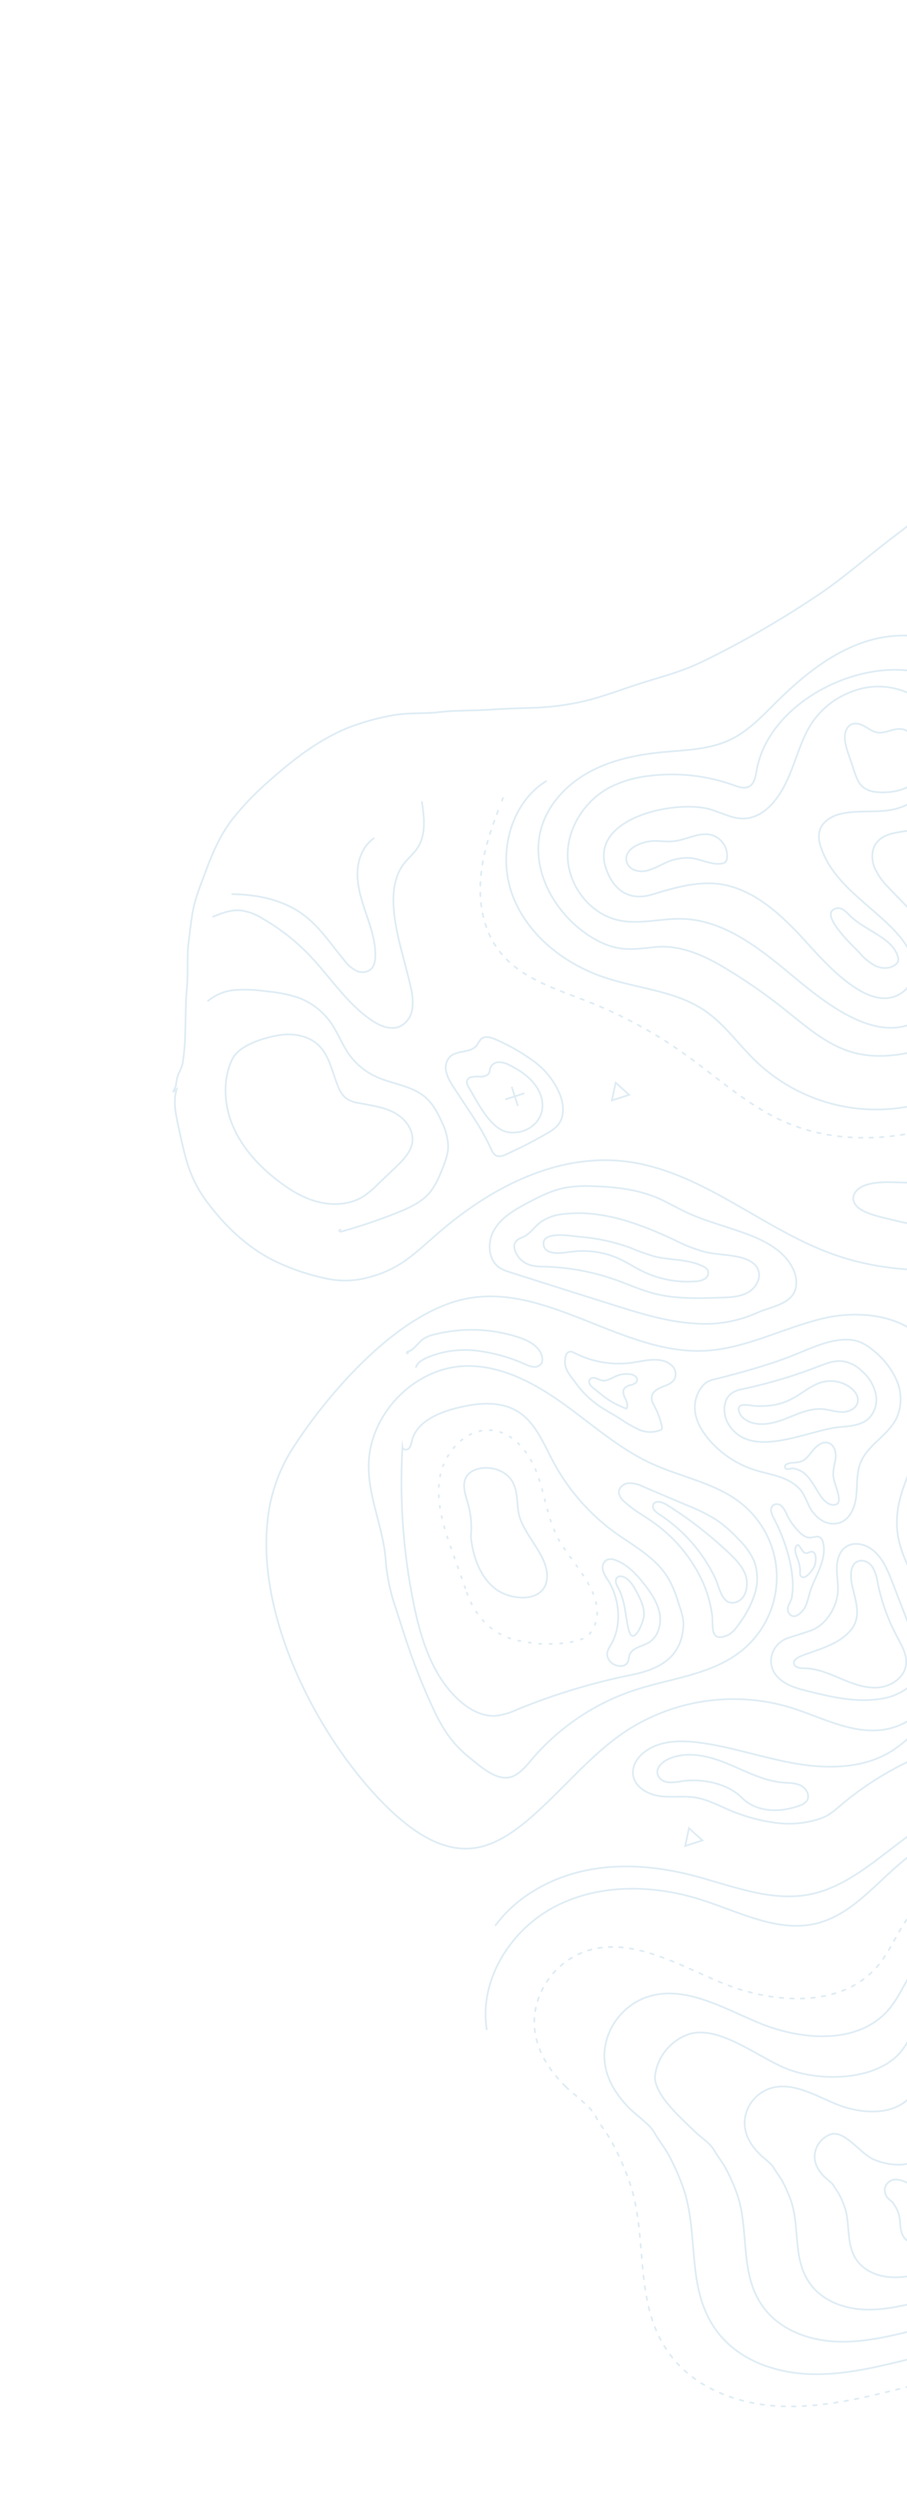 <svg width="517" height="1424" viewBox="0 0 517 1424" fill="none" xmlns="http://www.w3.org/2000/svg">
<path d="M322.343 1188.47C311.091 1177.45 302.737 1163.1 304.899 1146.62C306.042 1138.8 309.268 1131.43 314.239 1125.29C319.21 1119.14 325.742 1114.45 333.152 1111.7C358.698 1102.61 385.461 1118.58 410.43 1129.05C440.296 1141.58 479.733 1144.41 500.5 1119.58C507.301 1111.46 511.181 1101.29 517.35 1092.67C531.271 1073.21 560.603 1060.67 580.683 1073.65C605.66 1089.79 590.908 1101.29 613.384 1116.55C639.207 1134 661.754 1119.56 687.209 1137.53C705.546 1150.51 720.303 1167.92 730.109 1188.14C735.686 1199.64 739.657 1212.63 736.927 1225.14C732.519 1245.6 712.16 1258.34 692.612 1265.84C657.528 1279.29 617.524 1284.57 589.943 1310.08C579.664 1319.6 571.702 1331.49 560.772 1340.25C545.973 1352.11 527.025 1357.23 508.596 1361.74C487.137 1367.05 465.177 1371.82 443.11 1370.52C421.044 1369.22 398.48 1361.04 384.243 1344.12C360.38 1315.66 369.78 1278.5 359.729 1245.6C357.025 1237.29 353.6 1229.22 349.492 1221.5C346.602 1215.79 342.471 1210.92 339.403 1205.42C337.985 1202.87 336.142 1200.57 333.955 1198.64C332.166 1197.09 330.284 1195.35 328.421 1193.82C326.558 1192.29 324.31 1190.43 322.343 1188.47Z" stroke="#DEECF4" stroke-linecap="round" stroke-linejoin="round" stroke-dasharray="2.01 4.01"/>
<path d="M359.244 1201.34C349.921 1192.21 342.97 1180.34 344.774 1166.67C345.72 1160.19 348.391 1154.09 352.507 1149C356.624 1143.91 362.034 1140.02 368.17 1137.74C389.351 1130.2 411.531 1143.44 432.257 1152.13C456.992 1162.48 489.665 1164.85 506.89 1144.28C512.522 1137.57 515.734 1129.12 520.851 1121.98C532.385 1105.87 555.374 1097.78 573.319 1106.23C581.094 1109.87 587.316 1116.07 594.125 1121.31C614.597 1137.07 640.488 1144.25 661.58 1159.16C676.775 1169.91 689.003 1184.34 697.128 1201.08C701.742 1210.62 704.998 1221.34 702.773 1231.74C699.136 1248.7 682.256 1259.25 666.057 1265.47C636.988 1276.61 603.839 1280.98 580.987 1302.13C572.473 1310 565.876 1319.87 556.818 1327.12C544.556 1336.95 528.8 1341.21 513.599 1344.92C495.799 1349.26 477.625 1353.3 459.335 1352.19C441.045 1351.09 422.379 1344.39 410.557 1330.3C390.733 1306.72 398.576 1275.93 390.264 1248.66C388.006 1241.75 385.156 1235.04 381.744 1228.61C379.351 1223.88 375.932 1219.86 373.336 1215.31C372.164 1213.23 370.652 1211.36 368.862 1209.78C367.369 1208.49 365.814 1207.05 364.311 1205.78C362.808 1204.51 360.857 1202.91 359.244 1201.34Z" stroke="#DEECF4" stroke-linecap="round" stroke-linejoin="round"/>
<path d="M396.14 1214.2C388.751 1206.97 372 1192.69 373.435 1181.87C374.185 1176.72 376.312 1171.86 379.592 1167.82C382.872 1163.78 387.182 1160.7 392.068 1158.9C408.863 1152.92 431.029 1171.09 447.463 1177.99C467.076 1186.21 499.661 1185.23 513.309 1168.91C517.788 1163.57 520.328 1156.87 524.387 1151.24C533.558 1138.5 551.779 1132.04 565.951 1138.75C572.115 1141.64 577.045 1146.56 582.447 1150.72C598.67 1163.22 619.271 1168.9 635.927 1180.66C647.969 1189.19 657.661 1200.62 664.103 1213.9C667.77 1221.46 670.354 1230 668.595 1238.21C665.696 1251.66 652.31 1260.03 639.455 1264.95C616.405 1273.81 590.125 1277.26 571.998 1294.03C565.243 1300.29 560.017 1308.1 552.839 1313.86C543.11 1321.65 530.646 1325.01 518.554 1327.96C504.428 1331.42 490.015 1334.6 475.516 1333.73C461.018 1332.87 446.187 1327.5 436.823 1316.38C421.106 1297.7 427.324 1273.26 420.77 1251.63C418.983 1246.17 416.724 1240.87 414.021 1235.8C412.124 1232.05 409.413 1228.85 407.347 1225.24C406.409 1223.56 405.196 1222.06 403.761 1220.79C402.569 1219.78 401.334 1218.63 400.113 1217.62C398.892 1216.62 397.408 1215.45 396.14 1214.2Z" stroke="#DEECF4" stroke-linecap="round" stroke-linejoin="round"/>
<path d="M433.085 1227.06C427.61 1221.71 423.551 1214.75 424.608 1206.74C425.165 1202.94 426.732 1199.37 429.147 1196.38C431.561 1193.4 434.733 1191.13 438.33 1189.79C450.74 1185.35 463.741 1193.12 475.893 1198.21C490.385 1204.29 509.544 1205.67 519.636 1193.61C522.935 1189.66 524.822 1184.72 527.82 1180.54C534.54 1171.1 548.055 1166.36 558.577 1171.3C563.13 1173.44 566.783 1177.08 570.77 1180.14C582.739 1189.3 597.927 1193.6 610.307 1202.32C619.211 1208.63 626.377 1217.09 631.141 1226.9C633.874 1232.54 635.769 1238.8 634.459 1244.87C632.317 1254.82 622.425 1260.99 612.934 1264.63C595.894 1271.17 576.463 1273.74 563.076 1286.13C558.055 1290.75 554.205 1296.53 548.903 1300.78C541.711 1306.55 532.515 1309.03 523.561 1311.21C513.133 1313.77 502.472 1316.11 491.765 1315.48C481.057 1314.86 470.08 1310.88 463.185 1302.66C451.566 1288.84 456.12 1270.74 451.278 1254.81C449.968 1250.77 448.304 1246.86 446.306 1243.11C444.895 1240.31 442.897 1237.96 441.372 1235.31C440.668 1234.07 439.758 1232.96 438.682 1232.03C437.801 1231.27 436.892 1230.42 435.973 1229.64C435.054 1228.87 433.974 1227.99 433.085 1227.06Z" stroke="#DEECF4" stroke-linecap="round" stroke-linejoin="round"/>
<path d="M469.942 1239.95C466.395 1236.48 463.765 1231.98 464.453 1226.8C464.805 1224.34 465.814 1222.02 467.374 1220.08C468.935 1218.14 470.988 1216.66 473.32 1215.79C481.348 1212.92 490.291 1226.82 498.147 1230.11C507.56 1234.03 519.922 1234.94 526.496 1227.11C528.636 1224.56 529.85 1221.37 531.791 1218.66C536.168 1212.55 544.362 1200.62 551.16 1203.81C553.986 1205.43 556.632 1207.35 559.053 1209.53C566.816 1215.51 576.638 1218.23 584.639 1223.88C590.393 1227.97 595.025 1233.44 598.106 1239.79C599.863 1243.4 601.1 1247.48 600.237 1251.41C598.851 1257.85 592.454 1261.84 586.312 1264.2C575.286 1268.44 562.725 1270.09 554.047 1278.11C550.83 1281.1 548.326 1284.84 544.881 1287.59C540.24 1291.32 534.276 1292.92 528.495 1294.34C521.747 1295.98 514.862 1297.51 507.906 1297.1C500.951 1296.7 493.912 1294.12 489.421 1288.8C481.881 1279.83 484.872 1268.18 481.71 1257.85C480.862 1255.24 479.786 1252.7 478.495 1250.28C477.589 1248.48 476.294 1246.95 475.315 1245.23C474.867 1244.42 474.281 1243.7 473.584 1243.1C473.02 1242.62 472.437 1242.07 471.839 1241.58C471.18 1241.07 470.547 1240.52 469.942 1239.95Z" stroke="#DEECF4" stroke-linecap="round" stroke-linejoin="round"/>
<path d="M506.843 1252.82C505.983 1252.09 505.308 1251.17 504.874 1250.14C504.439 1249.1 504.257 1247.97 504.343 1246.85C504.507 1245.73 504.968 1244.68 505.679 1243.8C506.39 1242.93 507.323 1242.26 508.382 1241.86C512.03 1240.55 515.847 1242.84 519.426 1244.33C523.684 1246.12 529.321 1246.53 532.279 1242.98C533.254 1241.82 533.811 1240.37 534.685 1239.14C535.667 1237.74 537.094 1236.7 538.735 1236.21C540.375 1235.72 542.135 1235.8 543.727 1236.43C545.017 1237.16 546.223 1238.03 547.321 1239.03C550.835 1241.73 555.303 1242.96 558.941 1245.55C561.554 1247.4 563.658 1249.89 565.056 1252.77C565.962 1254.38 566.306 1256.24 566.033 1258.06C565.355 1261 562.501 1262.8 559.762 1263.85C554.761 1265.76 549.044 1266.52 545.125 1270.21C543.657 1271.57 542.515 1273.27 540.964 1274.52C538.734 1276.07 536.193 1277.11 533.517 1277.58C530.474 1278.46 527.317 1278.88 524.15 1278.84C522.565 1278.8 521.004 1278.44 519.56 1277.79C518.115 1277.14 516.816 1276.2 515.74 1275.04C512.326 1270.98 513.687 1265.67 512.249 1260.97C511.861 1259.79 511.37 1258.64 510.78 1257.54C510.366 1256.71 509.784 1256.02 509.336 1255.24C509.127 1254.87 508.862 1254.55 508.55 1254.27L507.758 1253.58C507.412 1253.37 507.11 1253.09 506.843 1252.82Z" stroke="#DEECF4" stroke-linecap="round" stroke-linejoin="round"/>
<path d="M100.676 620.448C98.356 628.382 100.593 636.356 102.262 644.237C103.47 649.937 104.733 655.604 106.349 661.206C108.955 670.265 113.302 678.729 119.147 686.124C129.784 700.079 143.108 712.318 159.28 719.565C167.66 723.35 176.42 726.228 185.413 728.15C194.276 730.17 203.519 729.774 212.177 727.003C218.805 725.139 225.077 722.186 230.736 718.264C238.046 713.066 244.265 707.065 251.066 701.25C282.15 674.73 322.254 654.447 364.028 662.746C404.198 670.718 436.392 700.715 474.947 714.47C507.111 725.942 542.616 725.584 575.997 718.355C602.803 712.553 631.118 700.236 642.643 675.335C654.732 649.209 644.448 618.82 643.305 590.051C641.171 536.112 671.687 487.137 697.25 439.568C719.637 397.994 763.326 300.407 706.458 268.502C698.276 263.9 689.585 260.799 680.977 257.198C674 253.993 666.744 251.433 659.3 249.549C652.497 248.003 645.563 247.363 638.582 246.477C631.415 245.387 624.142 245.169 616.922 245.827C608.604 246.678 600.353 248.084 592.223 250.036C578.107 253.428 566.583 261.911 554.709 270.018C546.555 275.581 538.759 281.65 531.364 288.187C523.485 295.199 515.113 301.343 506.748 307.761C492.773 318.487 479.552 330.287 464.763 339.956C448.397 350.88 431.454 360.916 414.01 370.019C407.358 373.424 400.705 376.928 393.804 379.811C384.231 383.803 373.93 386.401 364.08 389.587C354.231 392.772 344.178 396.642 333.982 399.158C323.91 401.562 313.617 402.915 303.266 403.195C295.358 403.472 287.525 403.628 279.635 404.209C269.88 404.92 260.038 404.503 250.324 405.642C241.351 406.703 232.219 405.764 223.259 407.57C214.428 409.144 205.779 411.608 197.444 414.925C180.787 421.941 166.695 433.013 153.278 444.959C145.616 451.561 138.602 458.88 132.331 466.815C125.686 475.479 121.285 485.388 117.537 495.608C114.563 503.687 111.045 511.796 109.67 520.384C108.737 526.061 108.107 531.819 107.423 537.512C106.433 545.732 107.363 554.096 106.569 562.318C105.186 576.577 106.436 590.864 104.221 605.018C103.763 607.935 102.362 610.147 101.323 612.828C100.842 614.534 100.507 616.277 100.321 618.039C99.766 620.857 96.871 623.487 100.676 620.448Z" stroke="#DEECF4" stroke-miterlimit="10"/>
<path d="M152.374 867.735C153.625 852.77 158.449 838.324 166.44 825.61C187.093 793.278 227.75 746.349 267.254 739.47C313.07 731.51 355.43 771.787 401.877 769.405C425.363 768.195 446.829 756.155 469.744 750.861C492.659 745.568 521.588 750.008 531.71 771.231C539.209 786.966 533.43 805.66 526.162 821.513C518.894 837.366 509.936 853.635 511.368 871.007C513.479 896.873 538.047 917.089 538.957 943.018C539.685 963.451 522.911 982.997 502.595 985.398C484.599 987.521 467.577 977.846 450.285 972.525C434.781 967.89 418.458 966.662 402.434 968.923C386.41 971.184 371.065 976.882 357.448 985.626C335.935 999.685 319.95 1020.77 300.144 1037.34C291.079 1044.81 280.815 1051.6 269.233 1052.81C251.99 1054.59 236.057 1043.75 223.391 1031.93C185.719 996.78 146.648 926.43 152.374 867.735Z" stroke="#DEECF4" stroke-miterlimit="10"/>
<path d="M266.013 906.868L266.323 907.826C271.515 922.32 282.589 932.942 298.4 935.044C301.723 935.681 305.08 936.124 308.455 936.369C312.272 936.438 316.08 936.379 319.891 936.075C324.104 935.789 328.254 934.902 332.216 933.441C335.609 932.197 337.726 928.873 339 925.66C345.889 908.284 325.445 890.041 318.229 876.543C312.184 865.354 310.762 852.296 306.508 840.299C302.253 828.303 293.466 816.291 280.836 814.756C266.046 812.943 253.124 826.976 250.684 841.74C248.243 856.504 253.33 871.227 258.341 885.259L266.013 906.868Z" stroke="#DEECF4" stroke-miterlimit="10" stroke-dasharray="2 4"/>
<path d="M231.915 825.658C232.349 825.567 232.749 825.359 233.072 825.056C233.996 823.825 234.571 822.367 234.737 820.837C237.302 810.234 248.979 804.992 259.492 802.244C271.385 799.131 284.861 797.59 295.276 804.109C305.237 810.334 309.797 822.215 315.291 832.507C323.066 847.04 333.746 859.819 346.668 870.05C358.265 879.216 372.436 885.464 380.573 898.436C383.217 902.97 385.268 907.824 386.677 912.88C388.079 917.215 389.848 921.627 389.546 926.334C388.358 944.113 375.993 950.702 360.379 953.944C338.089 958.411 316.273 964.987 295.227 973.581C291.339 975.463 287.183 976.73 282.907 977.337C274.971 977.981 267.237 973.658 261.336 968.204C246.41 954.382 239.949 933.8 235.873 913.895C229.842 884.482 227.666 854.409 229.402 824.435C229.574 825.52 230.81 825.918 231.915 825.658Z" stroke="#DEECF4" stroke-miterlimit="10"/>
<path d="M211.141 825.08C216.142 800.253 238.923 779.236 264.486 778.152C284.886 777.271 304.109 787.456 320.73 799.313C337.35 811.171 352.751 825.1 371.293 833.632C388.303 841.454 407.77 844.638 422.432 856.281C428.779 861.324 433.904 867.737 437.424 875.039C440.945 882.341 442.769 890.345 442.761 898.451C442.753 906.558 440.912 914.558 437.378 921.853C433.843 929.148 428.705 935.55 422.348 940.581C405.393 953.98 382.429 955.95 361.893 962.656C339.193 970.125 318.974 983.671 303.433 1001.82C300.317 1005.49 297.243 1009.43 292.936 1011.52C283.874 1015.94 273.492 1005.79 266.957 1000.59C258.197 993.651 252.23 984.619 247.561 974.614C241.088 960.864 235.501 946.715 230.832 932.252C228.558 925.219 226.278 918.171 224.003 911.137C221.691 903.356 220.257 895.341 219.728 887.241C218.123 869.535 210.043 852.912 210.136 834.966C210.146 831.646 210.483 828.334 211.141 825.08Z" stroke="#DEECF4" stroke-miterlimit="10"/>
<path d="M422.141 791.469L423.982 791.069C439.048 787.841 453.821 783.374 468.151 777.713C472.021 776.234 476.111 774.879 480.233 775.337C484.579 776.036 488.58 778.125 491.638 781.291C495.473 784.692 498.134 789.219 499.241 794.224C499.759 796.721 499.637 799.308 498.888 801.746C498.139 804.184 496.786 806.392 494.955 808.168C490.623 811.996 484.366 812.341 478.564 812.882C460.583 814.495 427.941 832.169 415.196 811.143C411.723 805.442 411.928 796.808 417.552 793.247C418.973 792.405 420.523 791.804 422.141 791.469Z" stroke="#DEECF4" stroke-miterlimit="10"/>
<path d="M268.457 874.789L268.397 875.411C269.559 886.355 273.353 897.685 281.887 904.633C291.088 912.13 311.058 913.246 311.837 898.579C312.549 885.319 297.054 873.619 295.369 860.401C294.669 854.812 294.899 848.875 292.115 843.993C288.77 838.234 281.512 835.483 274.943 836.223C271.441 836.623 267.801 838.061 265.932 841.043C263.073 845.6 265.309 851.457 266.787 856.631C268.461 862.528 269.027 868.685 268.457 874.789Z" stroke="#DEECF4" stroke-miterlimit="10"/>
<path d="M453.855 949.415C455.284 950.055 456.846 950.343 458.41 950.255C465.731 950.33 472.658 953.367 479.396 956.221C486.133 959.075 493.274 961.815 500.562 961.233C507.85 960.652 515.343 955.72 516.388 948.476C517.244 942.661 513.951 937.162 511.184 931.982C506.116 922.473 502.456 912.277 500.321 901.715C499.929 898.565 498.944 895.518 497.417 892.735C495.652 890.048 492.321 888.21 489.313 889.232C484.465 890.913 484.59 897.746 485.658 902.76C487.756 912.57 491.738 921.56 483.926 929.738C476.743 937.192 466.053 939.59 456.6 943.299C454.564 944.104 452.134 945.606 452.581 947.742C452.659 948.097 452.814 948.43 453.034 948.718C453.254 949.007 453.534 949.245 453.855 949.415Z" stroke="#DEECF4" stroke-miterlimit="10"/>
<path d="M524 941.34C523.523 939.865 523.046 938.391 522.436 936.959C517.867 925.114 513.3 913.273 508.733 901.437C505.879 894.021 502.632 886.146 495.961 881.837C491.858 879.222 486.279 878.339 482.255 881.057C478.479 883.582 477.072 888.499 476.992 893.037C476.912 897.574 477.872 902.102 477.591 906.623C477.061 915.459 470.823 925.734 462.096 928.817C458.016 930.251 453.824 931.492 449.71 932.823C439.665 935.957 435.895 948.073 443.688 955.7C448.191 960.107 454.596 961.831 460.689 963.346C474.19 966.716 488.168 969.9 501.896 967.675C507.647 966.932 513.101 964.686 517.706 961.161C519.983 959.382 521.819 957.101 523.07 954.495C524.321 951.89 524.953 949.031 524.917 946.141C524.809 944.509 524.501 942.897 524 941.34Z" stroke="#DEECF4" stroke-miterlimit="10"/>
<path d="M277.499 1156.38C272.779 1127.93 291.149 1098.86 316.814 1085.76C342.48 1072.65 373.647 1073.49 401.011 1082.55C422.102 1089.4 443.661 1100.86 465.237 1095.66C486.572 1090.52 500.58 1070.78 518.019 1057.42C540.748 1040.07 572.314 1033.57 599.005 1043.83C630.639 1056.03 650.566 1088.24 680.828 1103.7C696.439 1111.68 714.558 1114.97 728.261 1125.82C737.794 1133.39 744.36 1143.97 750.74 1154.38L774.332 1192.73" stroke="#DEECF4" stroke-miterlimit="10"/>
<path d="M282.226 1096.96C294.297 1080.55 313.202 1069.91 333.114 1065.6C353.026 1061.29 373.869 1062.99 393.623 1067.97C416.034 1073.61 438.685 1083.51 461.366 1079.11C480.724 1075.36 496.494 1061.82 512.186 1049.91C525.593 1039.74 539.835 1030.34 555.658 1024.62C571.48 1018.91 589.125 1017.06 605.189 1022.06C624.948 1028.21 647.933 1067.65 664.797 1079.61C688.027 1096.04 698.118 1067.11 728.049 1088.85C758.963 1111.26 783.591 1177.39 786.538 1205.64" stroke="#DEECF4" stroke-miterlimit="10"/>
<path d="M443.563 1038.46C433.01 1037.22 422.722 1034.31 413.084 1029.84C407.723 1027.51 402.4 1024.9 396.63 1023.93C389.745 1022.79 382.701 1024.03 375.819 1023.04C368.938 1022.06 361.596 1017.69 360.825 1010.77C360.257 1005.74 363.413 1000.95 367.439 997.884C375.857 991.481 387.401 991.217 397.902 992.512C416.945 994.888 435.235 1001.48 454.163 1004.66C473.091 1007.84 493.857 1007.23 509.754 996.455C515.202 992.754 519.886 987.998 525.364 984.289C528.649 982.141 532.077 980.222 535.624 978.544C539.183 976.806 542.943 975.086 546.911 975.219C550.88 975.353 555.023 977.938 555.575 981.864C555.683 983.442 555.367 985.021 554.658 986.436C553.95 987.85 552.876 989.05 551.548 989.909C548.876 991.593 545.949 992.831 542.88 993.576C520.428 1000.47 499.525 1011.66 481.329 1026.51C477.29 1029.79 473.798 1033.44 468.884 1035.42C460.792 1038.38 452.125 1039.42 443.563 1038.46Z" stroke="#DEECF4" stroke-miterlimit="10"/>
<path d="M388.559 1014.59C385.987 1015.15 383.349 1015.35 380.722 1015.19C379.41 1015.08 378.156 1014.6 377.109 1013.8C376.063 1013 375.268 1011.92 374.818 1010.68C373.914 1007.13 377.158 1003.86 380.446 1002.25C390.749 997.187 403.158 999.949 413.798 1004.24C424.439 1008.54 434.796 1014.38 446.236 1015.35C449.752 1015.65 453.434 1015.5 456.575 1017.11C459.717 1018.71 461.899 1022.94 459.879 1025.81C458.832 1027.08 457.429 1028 455.851 1028.46C444.94 1032.55 431.364 1032.52 422.952 1024.09C414.539 1015.65 400.062 1012.94 388.559 1014.59Z" stroke="#DEECF4" stroke-miterlimit="10"/>
<path d="M344.607 483.283C343.82 487.001 344.077 490.864 345.35 494.445C349.65 507.387 359 513.435 371.817 509.502C386.501 504.997 402.014 500.486 417.219 505.096C432.425 509.707 444.32 520.503 454.992 531.645C466.447 543.593 495.023 580.331 514.877 564.871C520.084 560.825 521.656 553.346 520.121 546.887C518.586 540.429 514.498 534.991 509.983 530.197C495.72 515.053 475.063 503.557 468.025 482.9C466.821 479.923 466.501 476.661 467.104 473.507C468.394 468.529 473.226 465.191 478.198 463.843C488.451 461.049 499.429 463.313 509.756 460.951C526.822 457.06 538.922 439.629 536.989 422.321C536.259 416.379 534.051 410.715 530.568 405.847C527.084 400.978 522.435 397.061 517.047 394.452C507.122 390.161 495.908 389.944 485.824 393.849C474.112 398.073 464.554 406.77 459.246 418.032C454.996 426.849 452.513 436.497 448.298 445.271C442.723 457.042 432.783 469.214 418.289 465.595C413.536 464.396 409.042 462.185 404.354 460.883C387.707 456.298 349.243 463.119 344.607 483.283Z" stroke="#DEECF4" stroke-miterlimit="10"/>
<path d="M448.998 553.552C431.49 539.05 412 524.163 389.277 523.401C377.058 522.987 364.683 526.777 352.729 524.21C336.65 520.777 324.386 505.215 323.607 488.805C322.827 472.395 332.881 456.341 347.448 448.552C354.287 445.115 361.68 442.912 369.285 442.043C385.851 439.83 402.706 441.642 418.423 447.326C421.134 448.306 424.188 449.387 426.821 448.112C430.168 446.475 430.693 442.055 431.368 438.4C441.889 381.639 548.611 352.695 559.993 422.439C561.789 433.031 561.681 444.582 556.061 453.745C547.974 466.915 531.134 471.302 515.834 473.448C509.818 474.286 503.08 475.358 499.483 480.251C496.664 484.127 496.684 489.528 498.409 494.003C500.37 498.39 503.153 502.36 506.606 505.702C516.047 515.809 526.741 525.152 533.006 537.476C539.272 549.799 539.883 566.394 530.019 576.082C504.457 601.044 469.012 570.159 448.998 553.552Z" stroke="#DEECF4" stroke-miterlimit="10"/>
<path d="M413.588 551.583C425.224 558.595 436.395 566.353 447.029 574.809C458.975 584.301 470.692 594.845 485.34 599.245C500.845 603.824 517.595 600.671 532.946 595.609C538.284 593.883 543.689 591.76 547.742 587.876C551.268 584.234 553.833 579.772 555.205 574.892C559.228 562.206 558.568 548.498 553.346 536.256C549.289 526.835 542.672 518.713 537.951 509.604C535.658 505.183 533.772 500.206 534.644 495.299C535.829 488.889 541.266 484.297 546.389 480.294C558.797 470.565 572.023 459.789 575.909 444.508C579.201 431.57 575.049 417.977 570.21 405.632C565.97 394.788 560.946 383.887 552.52 375.863C537.525 361.427 513.939 359.006 494.054 365.257C474.169 371.509 457.605 385.059 442.831 399.609C434.652 407.711 426.63 416.396 416.245 421.351C404.25 427.071 390.453 427.217 377.278 428.481C362.906 429.871 348.45 432.917 335.778 439.817C323.107 446.716 312.36 458.059 308.467 471.957C301.283 497.588 319.145 525.119 341.715 536.388C353.245 542.122 361.52 540.717 373.475 539.456C387.862 538.012 401.582 544.325 413.588 551.583Z" stroke="#DEECF4" stroke-miterlimit="10"/>
<path d="M357.058 487.938C356.827 489.446 357.096 490.989 357.824 492.33C358.552 493.671 359.698 494.737 361.088 495.365C363.93 496.544 367.108 496.625 370.006 495.592C372.874 494.568 375.669 493.349 378.37 491.942C383.143 489.471 388.505 488.362 393.866 488.739C399.81 489.439 405.484 492.832 411.393 491.915C412.14 491.841 412.85 491.555 413.439 491.09C414.016 490.449 414.36 489.632 414.415 488.771C414.706 485.963 414.03 483.14 412.499 480.768C410.968 478.397 408.674 476.618 405.995 475.728C398.785 473.58 391.489 478.367 384.028 479.167C380.358 479.556 376.654 478.979 372.948 479.004C367.664 479.084 358.446 481.805 357.058 487.938Z" stroke="#DEECF4" stroke-miterlimit="10"/>
<path d="M511.868 545.191C512.097 545.894 512.138 546.645 511.986 547.368C511.759 548.073 511.333 548.697 510.759 549.166C507.721 551.907 502.937 551.923 499.188 550.253C495.551 548.346 492.337 545.723 489.74 542.542C486.609 539.157 465.635 519.88 476.836 517.398C480.436 516.592 483.073 520.365 485.416 522.474C489.704 526.315 494.88 529.023 499.719 532.1C504.558 535.177 510.272 539.046 511.868 545.191Z" stroke="#DEECF4" stroke-miterlimit="10"/>
<path d="M499.195 451.108C496.589 450.887 494.095 449.953 491.986 448.407C489.329 446.236 488.105 442.805 487.022 439.555L483.403 428.869C482.006 424.548 480.525 419.717 482.473 415.618C482.987 414.445 483.852 413.459 484.949 412.798C487.328 411.442 490.358 412.351 492.762 413.691C495.166 415.031 497.405 416.815 500.121 417.256C504.657 417.988 509.083 414.749 513.66 415.256C519.423 415.9 522.847 422.057 524.071 427.753C525.492 434.313 525.03 443.16 518.862 447.354C513.757 450.91 505.143 451.872 499.195 451.108Z" stroke="#DEECF4" stroke-miterlimit="10"/>
<path d="M131.448 638.039C136.337 651.947 146.57 663.443 158.256 672.434C165.265 677.838 172.932 682.558 181.568 684.684C190.204 686.81 199.688 686.17 207.174 681.468C210.113 679.457 212.846 677.161 215.332 674.611L225.634 664.765C229.885 660.686 234.386 656.12 235.065 650.313C235.834 643.322 230.702 636.821 224.399 633.599C218.096 630.376 210.992 629.563 204.098 628.242C201.653 627.892 199.319 626.993 197.271 625.612C195.264 623.914 193.743 621.714 192.863 619.236C189.422 611.114 188.022 601.647 181.696 595.484C175.856 589.815 166.925 588.339 158.89 589.683C150.856 591.027 136.725 595.027 132.526 603.096C127.207 613.644 127.625 627.174 131.448 638.039Z" stroke="#DEECF4" stroke-miterlimit="10"/>
<path d="M118.303 570.348C122.793 566.551 128.382 564.292 134.249 563.904C140.068 563.527 145.91 563.778 151.675 564.653C158.028 565.129 164.297 566.383 170.343 568.388C177.826 571.23 184.267 576.283 188.808 582.874C192.591 588.378 194.935 594.77 198.743 600.249C202.599 605.778 207.832 610.205 213.923 613.093C223.342 617.539 234.701 618.263 242.564 625.102C246.809 628.811 249.542 633.937 251.843 639.089C254.023 643.4 255.257 648.126 255.463 652.952C255.42 657.852 253.45 662.691 251.522 667.256C249.985 671.485 247.845 675.468 245.168 679.084C241.154 683.949 235.354 686.965 229.553 689.476C218.316 694.115 206.815 698.09 195.111 701.38C194.492 701.58 193.584 701.695 193.384 701.076C193.184 700.456 194.47 700.203 194.18 700.818" stroke="#DEECF4" stroke-miterlimit="10"/>
<path d="M121.086 522.295C126.197 520.219 131.558 518.111 137.062 518.562C141.568 519.185 145.882 520.786 149.704 523.253C159.495 528.868 168.437 535.847 176.262 543.981C188.182 556.414 197.584 571.534 211.842 581.174C216.694 584.492 222.905 587.027 228.2 584.565C230.066 583.558 231.661 582.116 232.851 580.362C234.042 578.608 234.792 576.592 235.039 574.487C235.487 570.265 235.14 565.996 234.015 561.902C230.813 547.318 225.712 533.054 224.468 518.179C223.711 509.14 224.592 499.424 230.068 492.181C232.542 488.905 235.864 486.283 238.101 482.824C243.011 475.242 241.796 465.341 240.444 456.478" stroke="#DEECF4" stroke-miterlimit="10"/>
<path d="M132.009 509.332C146.52 509.428 161.518 512.493 173.129 521.198C182.393 528.138 188.822 538.095 196.226 546.988C197.971 549.37 200.206 551.352 202.78 552.8C204.074 553.511 205.541 553.843 207.014 553.761C208.488 553.679 209.909 553.185 211.116 552.336C213.362 550.469 213.92 547.259 213.956 544.349C214.047 536.42 211.494 528.727 208.954 521.225C206.414 513.724 203.802 506.05 203.75 498.135C203.699 490.22 206.621 481.831 213.317 477.353" stroke="#DEECF4" stroke-miterlimit="10"/>
<path d="M257.675 617.837C256.032 615.451 254.861 612.772 254.227 609.945C253.932 608.522 253.987 607.049 254.386 605.652C254.785 604.255 255.517 602.976 256.519 601.923C260.587 598.034 268.308 599.951 271.735 595.488C272.447 594.208 273.269 592.994 274.193 591.859C276.516 589.772 280.166 590.986 282.977 592.275C290.576 595.609 297.786 599.766 304.479 604.671C311.199 609.615 316.388 616.354 319.448 624.115C321.428 629.632 321.789 636.388 318.009 640.868C316.32 642.698 314.329 644.224 312.122 645.378C305.674 649.176 299.04 652.648 292.244 655.781C286.575 658.396 282.859 661.161 279.944 654.563C273.904 641.075 265.478 630.331 257.675 617.837Z" stroke="#DEECF4" stroke-miterlimit="10"/>
<path d="M267.386 619.762C266.54 618.407 265.674 616.684 266.353 615.21C266.577 614.804 266.878 614.447 267.241 614.159C267.604 613.871 268.02 613.658 268.466 613.533C270.358 613.176 272.293 613.1 274.207 613.305C276.129 613.254 278.316 612.514 278.955 610.711C279.211 609.993 279.189 609.218 279.381 608.504C279.75 607.468 280.438 606.575 281.346 605.953C282.254 605.332 283.336 605.014 284.436 605.046C286.617 605.13 288.746 605.737 290.644 606.816C297.582 610.29 304.317 615.099 307.532 622.17C313.212 634.699 303.834 645.99 290.767 645.069C279.918 644.359 272.342 627.785 267.386 619.762Z" stroke="#DEECF4" stroke-miterlimit="10"/>
<path d="M673.868 411.085C681.945 398.489 686.803 384.099 691.62 369.984C695.822 357.794 699.947 345.368 699.925 332.508C699.704 324.628 698.535 316.803 696.443 309.202C695.386 303.865 693.453 298.739 690.723 294.032C687.62 289.221 683.09 285.539 678.663 281.921C673.315 277.624 667.699 273.202 661.048 271.624C656.189 270.765 651.221 270.72 646.347 271.492C625.44 273.578 604.477 276.596 584.626 283.455C564.774 290.315 545.878 301.133 532.126 316.982C527.599 322.225 523.508 329.721 526.968 335.736C529.266 339.716 534.322 341.501 538.889 341.067C543.455 340.632 547.699 338.543 551.713 336.3C562.426 330.344 572.584 323.427 583.571 318.017C594.558 312.607 606.624 308.721 618.866 309.355C631.108 309.989 643.518 315.829 649.938 326.262C656.106 336.32 655.972 349.1 653.355 360.599C650.738 372.097 645.935 382.983 643.132 394.46C640.216 406.495 638.744 425.767 650.106 434.308C656.279 438.941 658.991 433.829 662.021 428.745C665.619 422.646 670.021 417.069 673.868 411.085Z" stroke="#DEECF4" stroke-miterlimit="10"/>
<path d="M530.307 852.259C529.572 842.236 532.712 832.312 539.078 824.535C542.386 820.664 546.59 817.545 549.738 813.579C554.01 808.175 556.286 801.461 556.181 794.573C556.098 787.97 553.813 781.608 552.685 775.099C551.87 770.41 551.656 765.635 552.048 760.891C552.02 759.862 552.197 758.839 552.569 757.879C552.942 756.92 553.501 756.045 554.215 755.304C554.977 754.781 555.863 754.466 556.784 754.391C557.706 754.315 558.631 754.483 559.468 754.876C561.149 755.687 562.61 756.89 563.729 758.384C568.54 764.092 571.24 771.232 574.547 777.932C577.854 784.632 582.136 791.326 588.854 794.674C593.324 796.91 598.518 797.51 602.768 800.126C607.584 803.081 610.736 808.951 609.623 814.474C608.438 820.428 603.098 824.516 600.159 829.832C595.416 838.483 597.664 849.06 597.561 858.915C597.525 861.826 597.163 864.988 595.14 867.092C592.845 869.463 589.034 869.718 585.822 868.851C582.705 867.728 579.648 866.444 576.663 865.005C573.561 863.826 569.934 863.289 567.024 864.865C565.047 866.158 563.412 867.911 562.259 869.973L557.217 877.5C554.569 881.451 551.584 884.208 546.553 882.903C543.555 882.278 540.875 880.612 538.989 878.199C533.886 870.456 530.893 861.514 530.307 852.259Z" stroke="#DEECF4" stroke-miterlimit="10"/>
<path d="M535.964 852.629C535.363 844.777 536.961 836.019 543.058 831.05C545.912 828.694 549.482 827.344 552.602 825.308C557.198 822.193 560.363 817.424 563.428 812.8C564.512 811.362 565.323 809.736 565.818 808.004C566.104 806.344 566.106 804.647 565.824 802.986L563.455 784.076C563.361 783.725 563.345 783.356 563.409 782.998C563.474 782.639 563.616 782.299 563.827 782.002C564.741 781.103 566.232 782.087 567.056 783.075C572.54 789.706 575.799 798.473 583.045 803.101C587.353 805.845 593.244 807.392 594.896 812.298C595.917 815.454 594.695 818.878 593.062 821.736C591.429 824.593 589.234 827.224 588.255 830.391C586.897 834.805 587.962 839.558 588.823 844.085C589.684 848.611 590.144 853.609 587.776 857.567C587.28 858.539 586.45 859.299 585.439 859.708C584.165 859.948 582.848 859.72 581.73 859.067C578.861 857.61 575.903 856.336 572.874 855.253C569.802 854.171 566.438 854.266 563.432 855.521C555.714 859.255 556.603 874.392 548.292 875.94C538.95 877.674 536.402 858.464 535.964 852.629Z" stroke="#DEECF4" stroke-linecap="round" stroke-linejoin="round" stroke-dasharray="1.97 3.95"/>
<path d="M395.455 753.827C379.943 752.801 364.934 748.143 350.101 743.476L320.232 734.063L290.646 724.673C288.665 724.112 286.762 723.305 284.982 722.27C278.068 717.861 277.589 707.314 281.817 700.295C286.046 693.276 293.539 688.996 300.778 685.14C307.735 681.473 314.731 677.924 322.419 676.512C327.531 675.667 332.72 675.382 337.894 675.661C350.221 676.007 362.74 677.398 374.186 682.118C379.947 684.522 385.324 687.751 390.975 690.418C402.79 695.979 415.638 698.941 427.853 703.721C437.82 707.648 447.971 713.503 452.279 723.299C453.729 726.365 454.226 729.796 453.705 733.148C451.807 743.143 439.095 744.225 431.451 747.837C420.156 752.86 407.767 754.922 395.455 753.827Z" stroke="#DEECF4" stroke-miterlimit="10"/>
<path d="M293.963 713.323C295.276 716.328 297.675 718.728 300.68 720.043C303.961 721.474 307.656 721.468 311.224 721.52C324.874 721.976 338.372 724.539 351.24 729.117C358.377 731.695 365.298 734.815 372.613 736.734C385.179 740.032 398.351 739.567 411.333 739.115C416.475 738.95 421.839 738.714 426.336 736.201C430.833 733.688 434.044 728.105 432.171 723.32C430.619 719.326 426.212 717.233 422.056 716.216C415.439 714.593 408.528 714.678 401.857 713.138C395.793 711.454 389.921 709.145 384.335 706.247C364.549 696.994 343.048 688.93 321.348 691.534C316.68 691.854 312.18 693.405 308.306 696.029C304.359 698.934 302.032 703.221 297.395 704.948C293.505 706.467 292.081 708.964 293.963 713.323Z" stroke="#DEECF4" stroke-miterlimit="10"/>
<path d="M310.11 710.12C310.821 712.317 313.34 713.359 315.627 713.63C319.489 714.091 323.383 713.238 327.259 712.832C336.389 711.893 345.602 713.49 353.883 717.447C357.904 719.404 361.631 721.815 365.603 723.821C375.208 728.636 385.95 730.723 396.659 729.853C398.505 729.823 400.31 729.307 401.892 728.356C402.665 727.856 403.242 727.106 403.525 726.231C403.809 725.356 403.782 724.41 403.45 723.552C402.871 722.621 402.02 721.89 401.013 721.457C392.403 716.994 381.98 718.003 372.641 715.567C367.853 714.103 363.143 712.398 358.528 710.456C349.428 707.24 339.946 705.23 330.323 704.479C326.176 704.094 307.123 700.532 310.11 710.12Z" stroke="#DEECF4" stroke-miterlimit="10"/>
<path d="M341.228 800.649C344.983 803.246 349.052 805.35 352.931 807.777C356.418 810.221 360.104 812.368 363.95 814.198C365.882 815.102 367.976 815.606 370.108 815.681C372.24 815.755 374.364 815.399 376.355 814.632C376.711 814.512 377.018 814.282 377.233 813.974C377.433 813.525 377.455 813.017 377.295 812.553C376.464 808.69 375.12 804.956 373.297 801.451C372.324 799.599 371.18 797.624 371.493 795.519C371.925 792.676 374.915 790.992 377.551 789.977C380.187 788.961 383.279 787.896 384.567 785.33C385.078 784.14 385.229 782.826 385.002 781.55C384.774 780.275 384.179 779.094 383.288 778.153C381.457 776.302 379.056 775.122 376.472 774.804C370.795 773.871 365.08 775.589 359.374 776.327C349.162 777.569 338.806 775.944 329.466 771.633C327.25 770.623 324.979 768.687 323.121 770.998C322.015 772.365 321.925 775.912 322.204 777.581C322.841 781.366 326.296 785.2 328.519 788.194C332.026 793.03 336.322 797.24 341.228 800.649Z" stroke="#DEECF4" stroke-miterlimit="10"/>
<path d="M357.091 802.359C358.18 800.688 357.327 798.504 356.456 796.717C355.585 794.931 354.722 792.766 355.757 791.08C356.698 789.924 358.04 789.164 359.515 788.952C361.107 788.535 363.01 787.822 363.182 786.138C363.354 784.453 361.682 783.365 360.128 782.94C356.764 782.229 353.257 782.707 350.206 784.292C347.927 785.354 345.567 786.818 343.096 786.33C341.995 786.006 340.92 785.597 339.882 785.106C337.254 784.131 334.961 785.704 336.124 788.341C336.82 789.891 340.639 792.532 342.011 793.701C346.448 797.51 351.565 800.447 357.091 802.359Z" stroke="#DEECF4" stroke-miterlimit="10"/>
<path d="M236.984 779.082C237.729 776.349 240.454 774.702 243.023 773.48C252.004 769.631 261.839 768.208 271.544 769.354C281.206 770.522 290.635 773.152 299.507 777.152C301.017 777.913 302.647 778.406 304.326 778.607C305.167 778.691 306.015 778.545 306.779 778.183C307.544 777.821 308.194 777.257 308.662 776.553C309.122 775.607 309.268 774.538 309.077 773.504C308.279 767.41 301.876 763.829 296.032 761.875C280.291 756.643 263.375 756.062 247.312 760.203C245.193 760.65 243.169 761.47 241.336 762.624C238.14 764.879 236.148 768.993 232.307 769.958C231.938 770.078 231.723 770.62 232.029 770.862C232.336 771.105 232.807 770.497 232.47 770.313" stroke="#DEECF4" stroke-miterlimit="10"/>
<path d="M396.168 803.827C396.955 810.088 400.306 815.616 404.391 820.338C411.261 828.247 420.174 834.115 430.154 837.301C435.071 838.854 440.199 839.753 445.06 841.487C449.92 843.222 454.645 845.945 457.478 850.273C458.822 852.687 460.033 855.171 461.107 857.716C462.668 861.02 465.1 863.837 468.14 865.865C469.66 866.868 471.382 867.523 473.184 867.785C474.985 868.047 476.823 867.909 478.565 867.38C484.581 865.435 487.388 858.451 488.072 852.155C488.756 845.859 488.119 839.305 490.411 833.401C494.42 823.081 506.289 817.679 511.103 807.685C512.569 804.345 513.334 800.74 513.351 797.093C513.368 793.445 512.636 789.833 511.2 786.48C508.247 779.772 503.694 773.89 497.94 769.35C495.699 767.37 493.164 765.751 490.426 764.549C485.347 762.494 479.576 762.829 474.228 764.021C465.109 766.042 456.601 770.455 447.78 773.698C435.846 778.095 423.042 781.617 410.737 784.815C406.228 785.98 403.081 786.02 399.907 790.158C396.963 794.071 395.626 798.96 396.168 803.827Z" stroke="#DEECF4" stroke-miterlimit="10"/>
<path d="M460.742 841.53C463.633 844.879 465.508 848.963 468.068 852.549C469.965 855.193 472.892 857.797 476.05 857.085C476.608 856.981 477.123 856.713 477.527 856.315C477.797 855.95 477.993 855.535 478.102 855.094C478.211 854.654 478.232 854.196 478.163 853.747C477.912 848.942 475.031 844.466 474.947 839.623C474.908 836.379 476.132 833.214 476.352 829.967C476.572 826.719 475.322 822.905 472.224 821.887C469.126 820.87 465.861 823.212 463.701 825.751C461.542 828.29 459.706 831.327 456.618 832.456C454.086 833.389 451.19 832.843 448.691 833.88C447.254 834.474 446.956 836.069 448.297 836.792C448.892 837.121 451.389 836.281 452.187 836.381C455.576 836.983 458.623 838.817 460.742 841.53Z" stroke="#DEECF4" stroke-miterlimit="10"/>
<path d="M421.469 804.652C422.223 806.416 423.533 807.885 425.2 808.836C431.658 812.839 440.064 811.082 447.15 808.366C454.237 805.651 461.381 802.005 468.957 802.617C472.708 802.935 476.342 804.301 480.111 804.32C483.879 804.339 488.116 802.382 488.894 798.694C489.59 795.456 487.325 792.279 484.632 790.3C482.448 788.709 479.949 787.602 477.303 787.053C474.657 786.505 471.924 786.527 469.287 787.119C462.716 788.657 457.526 793.561 451.558 796.712C448.462 798.349 445.142 799.521 441.705 800.192C438.251 800.817 434.737 801.051 431.231 800.892C427.668 800.855 418.946 797.959 421.469 804.652Z" stroke="#DEECF4" stroke-miterlimit="10"/>
<path d="M441.029 864.681C440.339 863.527 439.849 862.266 439.577 860.949C439.44 860.279 439.485 859.585 439.709 858.939C439.933 858.293 440.328 857.72 440.85 857.28C441.617 856.841 442.509 856.674 443.382 856.805C444.255 856.937 445.058 857.359 445.661 858.004C446.836 859.317 447.758 860.835 448.38 862.483C450.166 866.199 452.557 869.593 455.455 872.525C457.199 874.29 459.37 875.966 461.846 875.866C463.63 875.793 465.492 874.801 467.107 875.565C467.692 875.934 468.188 876.429 468.557 877.014C468.927 877.599 469.161 878.259 469.243 878.946C470.312 883.763 469.067 888.776 467.266 893.381C465.465 897.986 463.054 902.317 461.63 907.028C461.01 909.611 460.239 912.155 459.322 914.648C457.976 917.738 452.907 923.417 449.766 918.993C447.549 915.866 450.85 912.877 451.367 909.794C452.958 900.207 450.697 889.488 447.72 880.385C445.906 874.983 443.669 869.732 441.029 864.681Z" stroke="#DEECF4" stroke-miterlimit="10"/>
<path d="M464.393 891.802C464.871 890.404 465.063 888.924 464.957 887.45C464.971 886.682 464.83 885.918 464.541 885.206C464.391 884.854 464.154 884.546 463.853 884.31C463.552 884.074 463.196 883.919 462.818 883.858C461.775 883.755 460.865 884.62 459.826 884.679C459.297 884.662 458.782 884.51 458.329 884.237C457.876 883.964 457.5 883.581 457.237 883.122C456.695 882.195 456.101 881.299 455.458 880.44C455.315 880.255 455.117 880.119 454.893 880.052C454.419 879.945 453.979 880.348 453.774 880.822C452.711 882.924 453.634 885.427 454.507 887.621C455.288 889.548 455.81 891.569 456.06 893.633C456.194 895.105 455.487 897.451 457.126 898.289C459.551 899.541 463.715 893.682 464.393 891.802Z" stroke="#DEECF4" stroke-miterlimit="10"/>
<path d="M371.372 866.458C366.023 862.764 360.289 859.586 355.595 855.094C354.056 853.885 353.032 852.139 352.727 850.207C352.606 847.363 355.444 845.109 358.265 844.816C361.118 844.76 363.94 845.428 366.466 846.757L392.157 857.652C397.883 859.868 403.384 862.626 408.584 865.89C413.077 869.053 417.217 872.688 420.935 876.734C424.669 880.272 427.692 884.491 429.841 889.164C432.076 895.221 432.202 901.855 430.197 907.991C428.195 914.077 425.207 919.792 421.351 924.908C419.36 927.767 417.074 930.771 413.697 931.863C404.483 935.25 406.584 925.531 405.95 920.296C405.013 912.954 402.89 905.813 399.665 899.151C393.221 885.989 383.472 874.724 371.372 866.458Z" stroke="#DEECF4" stroke-miterlimit="10"/>
<path d="M375.72 862.528C373.766 861.27 371.416 859.294 372.338 857.106C373.381 854.44 377.38 855.476 379.803 856.972C392.678 865.032 404.715 874.36 415.731 884.818C419.425 888.331 423.134 892.196 424.886 896.907C426.91 902.36 425.624 911.327 418.793 912.819C411.477 914.42 409.999 903.757 407.695 898.949C400.598 884.092 389.532 871.487 375.72 862.528Z" stroke="#DEECF4" stroke-miterlimit="10"/>
<path d="M346.812 900.51C345.459 898.691 344.403 896.668 343.685 894.518C343.352 893.433 343.374 892.271 343.749 891.2C344.123 890.13 344.831 889.207 345.767 888.567C346.612 888.226 347.519 888.066 348.429 888.097C349.34 888.128 350.234 888.349 351.054 888.747C357.999 891.387 363.182 897.089 367.658 902.922C371.437 907.857 375.02 913.245 376.072 919.371C377.125 925.497 375.033 932.575 369.658 935.697C365.781 937.961 360.105 938.591 358.802 942.873C358.489 943.87 358.489 944.928 358.157 945.915C356.396 950.997 349.429 949.145 347.211 945.66C344.369 941.254 347.688 938.372 349.502 934.414C354.36 923.901 352.841 910.238 346.812 900.51Z" stroke="#DEECF4" stroke-miterlimit="10"/>
<path d="M352.315 904.382C351.351 902.609 350.308 900.291 351.621 898.759C352.933 897.227 355.363 897.891 356.97 899.033C359.94 901.167 361.753 904.506 363.425 907.76C365.5 911.861 367.553 916.295 366.978 920.863C366.47 925.034 360.807 937.892 358.387 928.446C356.257 920.046 356.65 912.346 352.315 904.382Z" stroke="#DEECF4" stroke-miterlimit="10"/>
<path d="M311.563 444.765C290.584 457.658 283.485 486.975 292.192 510.072C300.9 533.17 322.39 549.609 345.817 557.18C364.587 563.244 385.374 564.567 401.693 575.643C412.906 583.271 420.811 594.771 430.573 604.204C448.845 621.825 473.178 631.77 498.561 631.99C523.945 632.21 548.447 622.689 567.022 605.388C575.36 597.626 582.548 587.923 584.403 576.687C588.327 552.811 567.8 531.745 564.697 507.747C564.452 506.479 564.509 505.172 564.864 503.93C565.663 501.717 567.991 500.557 569.992 499.34C579.286 493.68 584.525 483.239 587.97 472.938C593.784 455.146 595.692 436.309 593.566 417.712C591.439 399.115 585.326 381.196 575.645 365.175L576.573 367.742" stroke="#DEECF4" stroke-miterlimit="10"/>
<path d="M286.711 454.594L286.139 456.05" stroke="#DEECF4" stroke-linecap="round" stroke-linejoin="round"/>
<path d="M283.906 461.837C279.394 473.72 275.393 485.878 274.158 498.477C272.552 513.655 275.342 529.838 284.698 541.895C296.805 557.525 317.121 563.382 335.454 570.614C354.754 578.251 373.061 588.19 389.98 600.214C408.768 613.585 426.012 629.638 447.101 638.943C478.934 652.965 516.405 649.772 548.642 636.741C555.292 634.292 561.532 630.846 567.146 626.522C573.298 621.47 577.959 614.881 582.424 608.29C591.998 594.33 601.798 578.701 600.111 561.851C598.542 546.071 586.926 530.902 591.556 515.755C593.252 510.174 596.985 505.497 599.936 500.471C615.13 474.677 609.295 442.181 602.975 412.92C599.004 394.496 595.026 376.069 591.042 357.639" stroke="#DEECF4" stroke-linecap="round" stroke-linejoin="round" stroke-dasharray="2 4"/>
<path d="M558.447 695.968C569.069 693.559 579.556 689.271 587.567 681.859C595.578 674.448 600.817 663.551 599.654 652.705C599.22 648.643 597.724 644.419 594.423 642.018C590.406 639.066 584.682 639.598 580.232 641.851C575.781 644.105 572.283 647.794 568.592 651.186C555.396 663.467 538.601 672.775 520.583 673.569C511.65 673.95 502.481 672.29 493.93 674.86C487.591 676.763 483.402 682.597 488.954 687.675C493.382 691.748 504.616 693.799 510.366 695.262C526.113 699.289 542.589 699.531 558.447 695.968Z" stroke="#DEECF4" stroke-miterlimit="10"/>
<path d="M291.676 619.024L295.215 629.965" stroke="#DEECF4" stroke-miterlimit="10"/>
<path d="M298.916 622.725L287.975 626.264" stroke="#DEECF4" stroke-miterlimit="10"/>
<path d="M390.553 1051.48L392.713 1041.38L400.377 1048.31L390.553 1051.48Z" stroke="#DEECF4"/>
<path d="M348.788 626.805L350.951 616.72L358.61 623.629L348.788 626.805Z" stroke="#DEECF4"/>
</svg>
